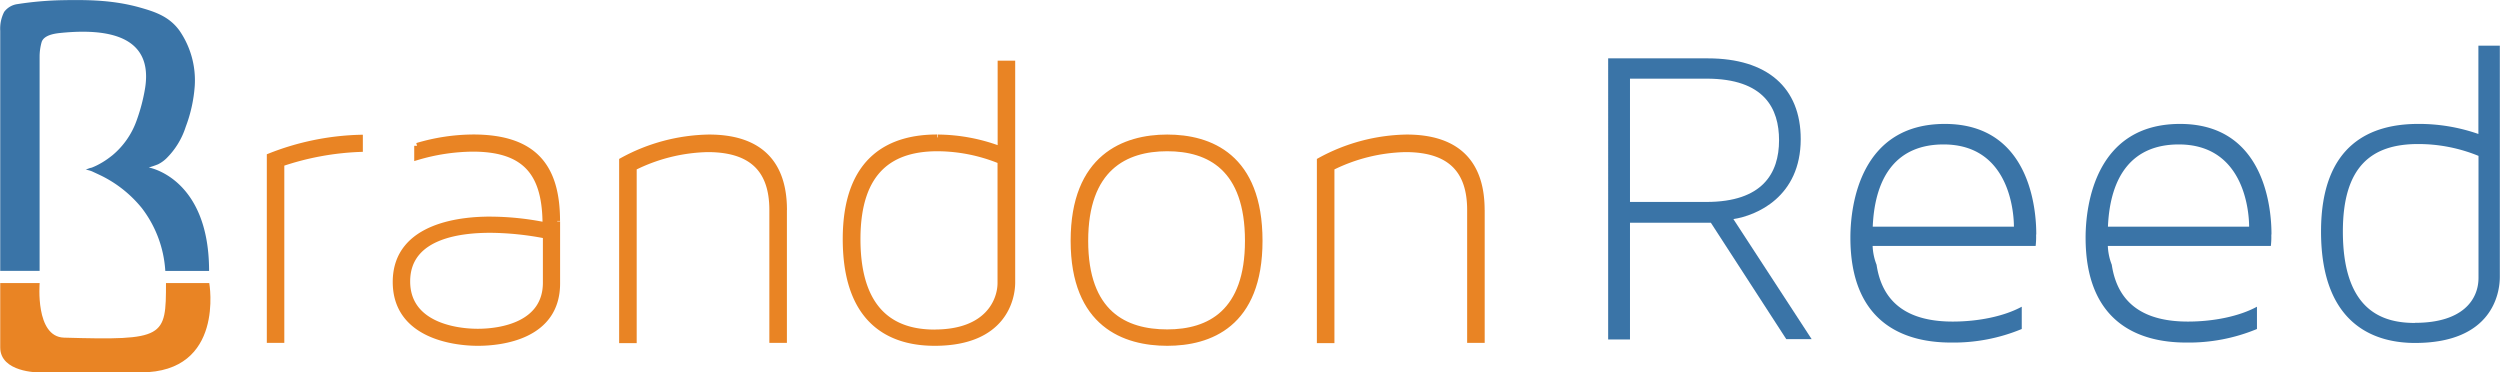 <svg id="Layer_1" data-name="Layer 1" xmlns="http://www.w3.org/2000/svg" viewBox="0 0 437.38 65.15"><defs><style>.cls-1,.cls-3{fill:#e98424;}.cls-1{stroke:#e98424;stroke-miterlimit:10;}.cls-2{fill:#3a74a7;}</style></defs><title>navbarLogo</title><path class="cls-1" d="M54.2,33.29V64.16H52.14V32a46.07,46.07,0,0,1,15.8-3.25v2A48.38,48.38,0,0,0,54.2,33.29" transform="translate(-4.96 -4.67)"/><path class="cls-1" d="M102.45,43.4V54.26c0,9.23-9.6,10.41-13.88,10.41C84,64.67,74.17,63.2,74.17,54c0-10.19,12.26-10.93,16.39-10.93a49.05,49.05,0,0,1,9.82,1c0-8.57-3-13.37-12.7-13.37a35.1,35.1,0,0,0-9.75,1.48v-2a34.81,34.81,0,0,1,9.82-1.48c10.78,0,14.69,5.24,14.69,14.62m-2,2.58a52.31,52.31,0,0,0-9.67-1c-4.28,0-14.55.59-14.55,9,0,7.38,8,8.79,12.33,8.79,4.14,0,11.89-1.26,11.89-8.57V46Z" transform="translate(-4.96 -4.67)"/><path class="cls-1" d="M142.13,41.41V64.15h-2.07V41.41c0-6.87-3.4-10.63-11.3-10.63A30.31,30.31,0,0,0,115.85,34v30.2h-2.07V32.77A32.55,32.55,0,0,1,129,28.71c8.27,0,13.14,3.91,13.14,12.7" transform="translate(-4.96 -4.67)"/><path class="cls-1" d="M169,28.71A31.45,31.45,0,0,1,180,30.78v-15h2.07V54.11c0,2.66-1.4,10.56-13.59,10.56-6.13,0-15.58-2.29-15.58-18.17,0-14.55,8.34-17.8,16-17.8m-0.44,34.12c9.38,0,11.52-5.61,11.52-8.64V32.84A29.34,29.34,0,0,0,169,30.63c-7.75,0-14,3.47-14,15.88,0,14.33,8,16.32,13.51,16.32" transform="translate(-4.96 -4.67)"/><path class="cls-1" d="M225.34,46.8c0,14.69-8.79,17.87-16.17,17.87S192.77,61.5,192.77,46.8s8.94-18.09,16.39-18.09S225.34,32,225.34,46.8m-2.07,0c0-12.7-6.72-16.17-14.1-16.17S194.84,34.1,194.84,46.8s6.94,16,14.33,16,14.1-3.47,14.1-16" transform="translate(-4.96 -4.67)"/><path class="cls-1" d="M264.21,41.41V64.15h-2.07V41.41c0-6.87-3.4-10.63-11.3-10.63A30.3,30.3,0,0,0,237.92,34v30.2h-2.07V32.77a32.55,32.55,0,0,1,15.21-4.06c8.27,0,13.14,3.91,13.14,12.7" transform="translate(-4.96 -4.67)"/><path class="cls-2" d="M317.51,64.06L304.28,43.64H290.13V64.06h-3.82V14.88h17.44C314.15,14.88,320,20,320,29c0,10.17-7.8,13.39-11.78,14l13.69,21h-4.44ZM290.13,18.48V40h13.38c9.79,0,12.7-5,12.7-10.79,0-5.51-2.52-10.78-12.7-10.78H290.13Z" transform="translate(-4.96 -4.67)"/><path class="cls-2" d="M361.18,45.7a13.52,13.52,0,0,1-.08,2H332.58a10,10,0,0,0,.69,3.29c1.07,7.19,6.12,9.94,13.31,9.94,4.51,0,9-.92,12.09-2.6v3.9a31.11,31.11,0,0,1-12.39,2.37c-8.41,0-17.59-3.6-17.59-18.36,0-5.89,1.84-19.89,16.52-19.89,15.83,0,16,16.9,16,19.35m-28.61-1.38h24.7c0-1.84-.46-14.38-12.31-14.38-8,0-12,5.35-12.39,14.38" transform="translate(-4.96 -4.67)"/><path class="cls-2" d="M402.33,45.7a13.51,13.51,0,0,1-.08,2H373.73a10,10,0,0,0,.69,3.29c1.07,7.19,6.12,9.94,13.31,9.94,4.51,0,9-.92,12.09-2.6v3.9a31.11,31.11,0,0,1-12.39,2.37c-8.41,0-17.59-3.6-17.59-18.36,0-5.89,1.84-19.89,16.52-19.89,15.83,0,16,16.9,16,19.35m-28.61-1.38h24.7c0-1.84-.46-14.38-12.31-14.38-8,0-12,5.35-12.39,14.38" transform="translate(-4.96 -4.67)"/><path class="cls-2" d="M428,26.35a31.51,31.51,0,0,1,10.56,1.76V12.66h3.75V53.12c0,2.83-1.3,11.55-14.84,11.55-6.27,0-16.44-2.52-16.44-19.5,0-15.53,9-18.82,17-18.82m-0.54,34.8c8.26,0,11.09-4,11.09-7.88V31.94A27.89,27.89,0,0,0,428,29.87c-8.11,0-13.15,3.9-13.15,15.3,0,14.23,7.34,16,12.62,16" transform="translate(-4.96 -4.67)"/><path class="cls-2" d="M41.54,52.07H33.88a20.06,20.06,0,0,0-4.11-11,21.19,21.19,0,0,0-6.45-5.33c-0.54-.3-1.5-0.73-2.07-1s-0.74-.24-1.3-0.44c0.18,0,.62-0.19.71-0.22L21,34c0.32-.12.6-0.25,0.91-0.4a14,14,0,0,0,1.81-1.08q0.48-.34.94-0.71a14,14,0,0,0,4.18-6,31.65,31.65,0,0,0,1.47-5.51C31.46,13.65,28,9.16,15.49,10.44c-1.06.11-2.9,0.39-3.26,1.64a9.44,9.44,0,0,0-.34,2.45q0,1,0,2.1c0,1.19,0,2.38,0,3.56q0,4.84,0,9.68,0,5.07,0,10.14,0,4.09,0,8.18c0,1.26,0,2.52,0,3.79v0.08H5V14.46c0-1.47,0-2.93,0-4.4a6.45,6.45,0,0,1,.69-3.31A3.47,3.47,0,0,1,8,5.39a58.68,58.68,0,0,1,8-.69c4.57-.08,8.82,0,13.39,1.27,2.61,0.74,5.17,1.54,7,4.1a15.33,15.33,0,0,1,2.64,9.65,25.12,25.12,0,0,1-1.58,7.14,13.52,13.52,0,0,1-3.42,5.56,5.89,5.89,0,0,1-1.43,1,16.32,16.32,0,0,1-1.62.55S41.54,35.75,41.54,52.07Z" transform="translate(-4.96 -4.67)"/><path class="cls-3" d="M34,54.19h7.57s2.78,15.63-12,15.63H11.71S5,69.83,5,65.46V54.19H11.9s-0.82,9.4,4.25,9.55C33.81,64.25,34,63.69,34,54.19" transform="translate(-4.96 -4.67)"/></svg>